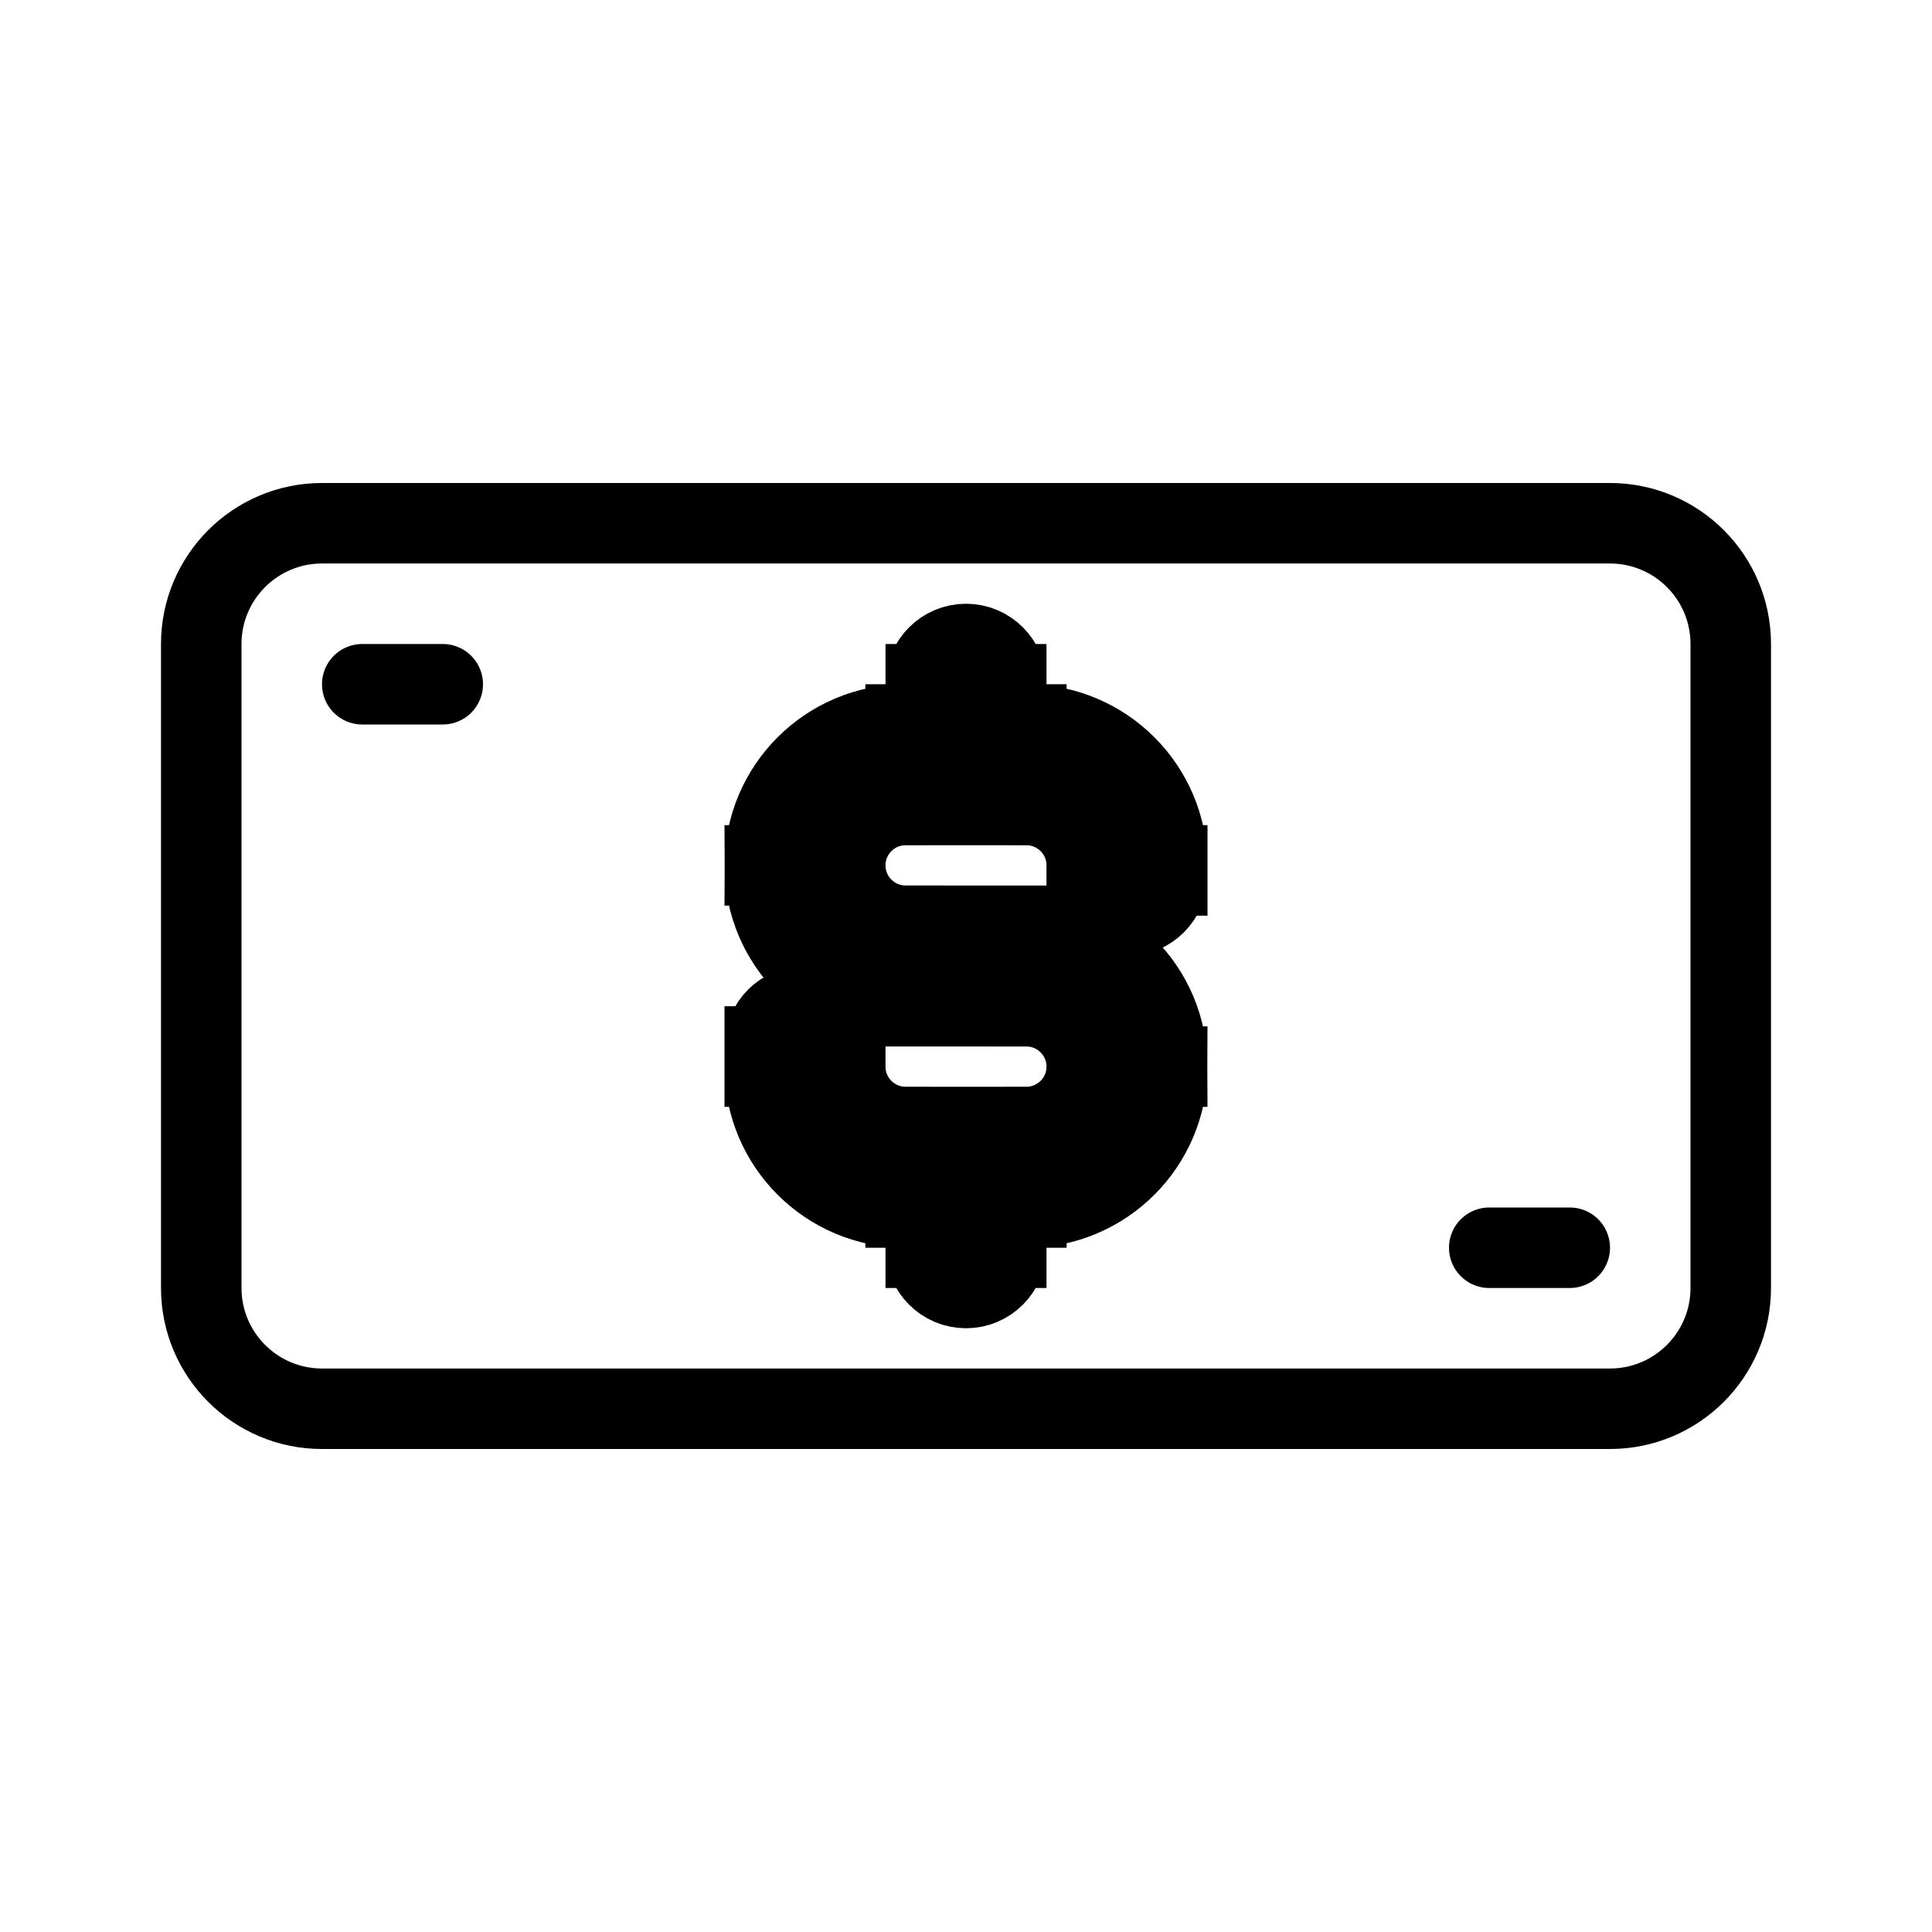 <svg viewBox="0 0 24 24" fill="none" xmlns="http://www.w3.org/2000/svg" stroke="currentColor" width="1em" height="1em"><path d="M2.5 8C2.5 7.172 3.172 6.5 4 6.5H20C20.828 6.5 21.5 7.172 21.5 8V16C21.5 16.828 20.828 17.5 20 17.5H4C3.172 17.5 2.5 16.828 2.5 16V8Z"/><path d="M13.5 10.875C13.5 11.151 13.724 11.375 14 11.375C14.276 11.375 14.5 11.151 14.5 10.875H13.5ZM10.5 13C10.5 12.724 10.276 12.5 10 12.5C9.724 12.5 9.5 12.724 9.5 13H10.5ZM12.5 8.5C12.5 8.224 12.276 8 12 8C11.724 8 11.5 8.224 11.5 8.5H12.5ZM11.5 9C11.5 9.276 11.724 9.5 12 9.5C12.276 9.5 12.5 9.276 12.5 9H11.5ZM12.5 15C12.5 14.724 12.276 14.5 12 14.5C11.724 14.5 11.5 14.724 11.5 15H12.5ZM11.5 15.5C11.5 15.776 11.724 16 12 16C12.276 16 12.5 15.776 12.5 15.5H11.5ZM12.75 9H11.25V10H12.75V9ZM11.25 12.5H12.75V11.5H11.25V12.5ZM12.75 14H11.25V15H12.75V14ZM13.5 10.75V10.875H14.5V10.75H13.5ZM10.5 13.25V13H9.5V13.25H10.5ZM11.25 14C10.836 14 10.5 13.664 10.5 13.25H9.5C9.5 14.216 10.284 15 11.25 15V14ZM13.5 13.25C13.5 13.664 13.164 14 12.75 14V15C13.716 15 14.5 14.216 14.5 13.25H13.5ZM12.75 12.5C13.164 12.5 13.5 12.836 13.5 13.25H14.5C14.5 12.284 13.716 11.5 12.75 11.5V12.5ZM9.5 10.75C9.5 11.716 10.284 12.5 11.25 12.5V11.5C10.836 11.5 10.5 11.164 10.5 10.75H9.5ZM11.25 9C10.284 9 9.5 9.784 9.5 10.75H10.5C10.5 10.336 10.836 10 11.25 10V9ZM12.75 10C13.164 10 13.5 10.336 13.5 10.75H14.5C14.5 9.784 13.716 9 12.75 9V10ZM11.5 8.5V9H12.5V8.5H11.5ZM11.5 15V15.5H12.5V15H11.5Z" fill="#282829"/><line x1="4.5" y1="8.5" x2="5.5" y2="8.5" stroke-linecap="round"/><line x1="18.5" y1="15.5" x2="19.5" y2="15.5" stroke-linecap="round"/></svg>
